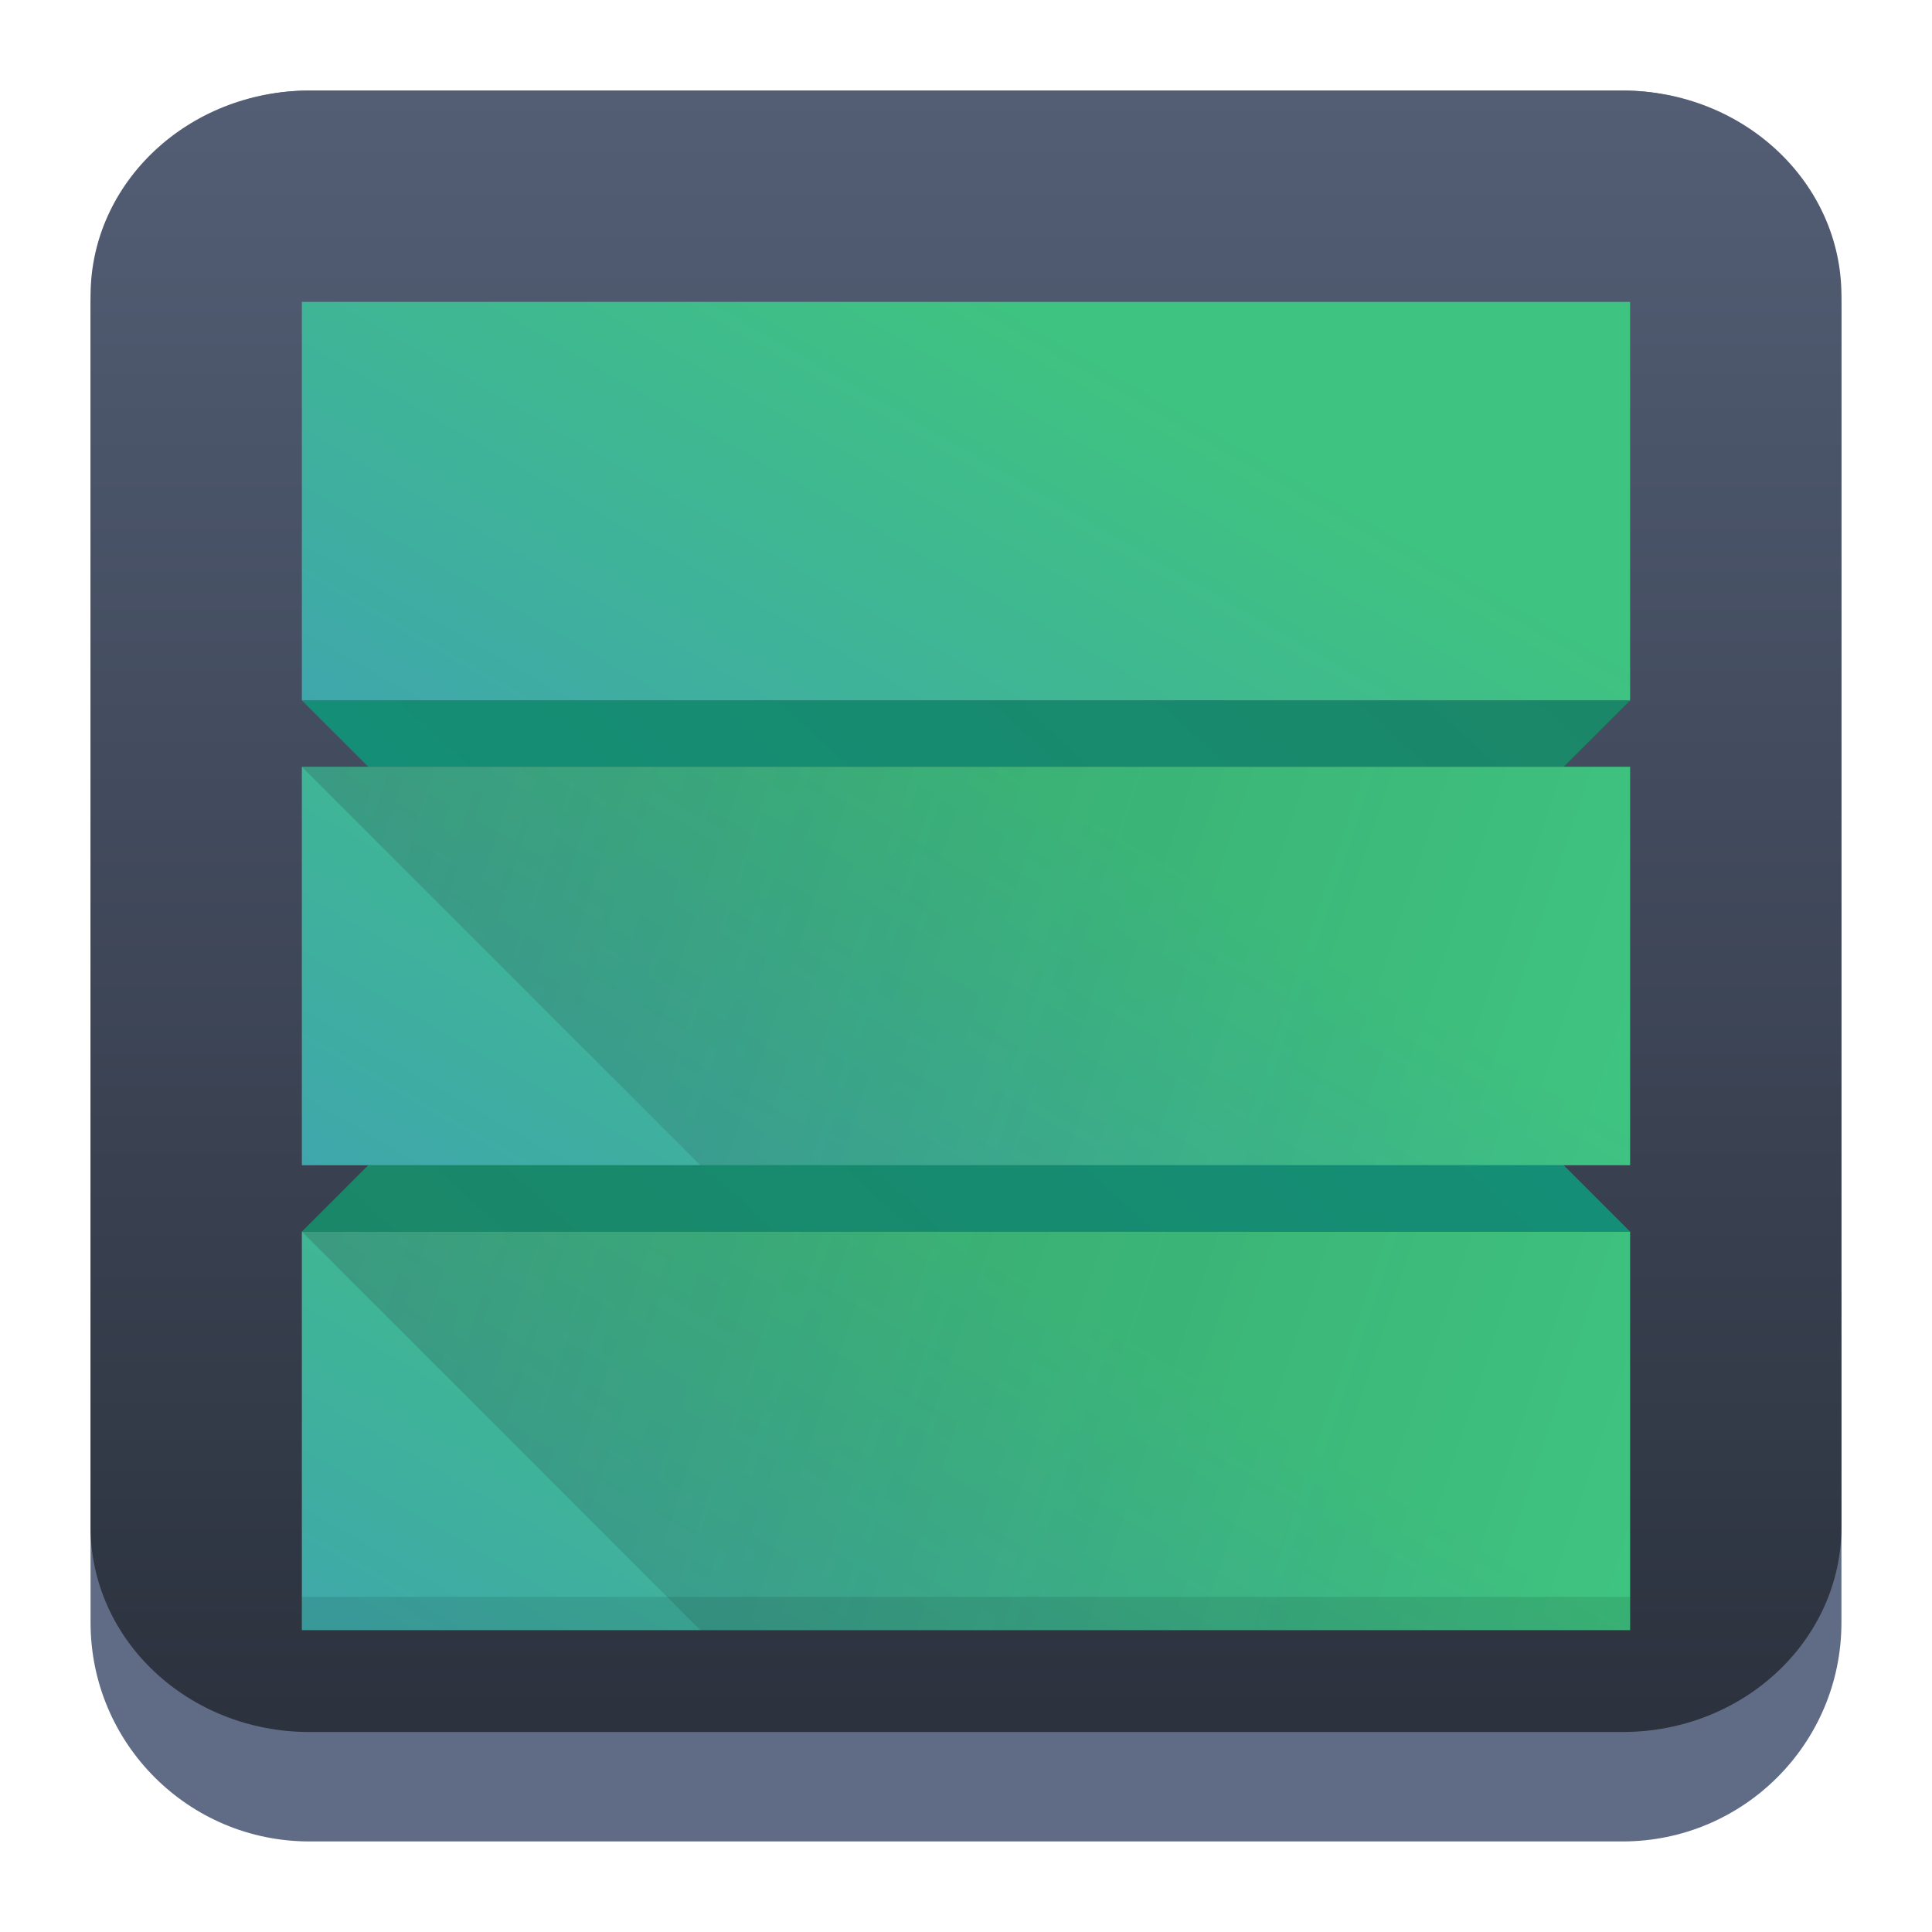 <?xml version="1.0" encoding="UTF-8" standalone="no"?>
<svg
   width="64"
   height="64"
   version="1.1"
   id="svg23117"
   sodipodi:docname="calligrakexi.svg"
   inkscape:version="1.2.1 (9c6d41e410, 2022-07-14)"
   xmlns:inkscape="http://www.inkscape.org/namespaces/inkscape"
   xmlns:sodipodi="http://sodipodi.sourceforge.net/DTD/sodipodi-0.dtd"
   xmlns:xlink="http://www.w3.org/1999/xlink"
   xmlns="http://www.w3.org/2000/svg"
   xmlns:svg="http://www.w3.org/2000/svg">
  <sodipodi:namedview
     id="namedview23119"
     pagecolor="#ffffff"
     bordercolor="#666666"
     borderopacity="1.0"
     inkscape:showpageshadow="2"
     inkscape:pageopacity="0.0"
     inkscape:pagecheckerboard="0"
     inkscape:deskcolor="#d1d1d1"
     showgrid="false"
     inkscape:zoom="4.9166667"
     inkscape:cx="24.508474"
     inkscape:cy="24.508474"
     inkscape:window-width="1920"
     inkscape:window-height="1002"
     inkscape:window-x="0"
     inkscape:window-y="0"
     inkscape:window-maximized="1"
     inkscape:current-layer="svg23117" />
  <defs
     id="defs23105">
    <linearGradient
       id="a"
       y1="547.634"
       y2="499.679"
       x2="388.865"
       gradientUnits="userSpaceOnUse"
       gradientTransform="translate(-453.044,-539.815)"
       x1="428.816">
      <stop
         stop-color="#2a2c2f"
         id="stop23090" />
      <stop
         offset="1"
         stop-color="#536161"
         id="stop23092" />
    </linearGradient>
    <linearGradient
       id="b"
       y1="44"
       y2="12"
       x2="14"
       gradientUnits="userSpaceOnUse"
       x1="36"
       gradientTransform="translate(-68.474,-40.015)">
      <stop
         stop-color="#536161"
         style="stop-color:#bfc9c9;stop-opacity:1"
         id="stop23095" />
      <stop
         offset="1"
         stop-color="#f4f5f5"
         style="stop-color:#fbfbfb;stop-opacity:1"
         id="stop23097" />
    </linearGradient>
    <linearGradient
       id="c"
       y1="527.014"
       x1="406.501"
       y2="539.825"
       x2="419.974"
       gradientUnits="userSpaceOnUse"
       gradientTransform="translate(-453.044,-539.815)">
      <stop
         stop-color="#292c2f"
         id="stop23100" />
      <stop
         offset="1"
         stop-opacity="0"
         id="stop23102" />
    </linearGradient>
    <linearGradient
       inkscape:collect="always"
       xlink:href="#linearGradient22063"
       id="linearGradient22065"
       x1="-14"
       y1="6"
       x2="-14"
       y2="-10"
       gradientUnits="userSpaceOnUse"
       gradientTransform="matrix(3.625,0,0,3.625,82.75,39.25)" />
    <linearGradient
       inkscape:collect="always"
       id="linearGradient22063">
      <stop
         style="stop-color:#292f3a;stop-opacity:1;"
         offset="0"
         id="stop22059" />
      <stop
         style="stop-color:#535e75;stop-opacity:1;"
         offset="1"
         id="stop22061" />
    </linearGradient>
    <linearGradient
       gradientTransform="matrix(1.418,0,0,1.418,-0.973,0.333)"
       id="b-3"
       y1="23.775"
       x1="22.54"
       y2="35.804"
       x2="35.771"
       gradientUnits="userSpaceOnUse">
      <stop
         stop-color="#292c2f"
         id="stop12" />
      <stop
         offset="1"
         stop-color="#292c2f"
         stop-opacity="0"
         id="stop14" />
    </linearGradient>
    <linearGradient
       xlink:href="#linearGradient4564"
       id="linearGradient4570"
       x1="18.653"
       y1="20.191"
       x2="7.432"
       y2="8.525"
       gradientUnits="userSpaceOnUse"
       gradientTransform="matrix(1,0,0,1.158,8,3.145)" />
    <linearGradient
       id="linearGradient4564">
      <stop
         style="stop-color:#ffa92d;stop-opacity:1;"
         offset="0"
         id="stop4566" />
      <stop
         style="stop-color:#ffc169;stop-opacity:1"
         offset="1"
         id="stop4568" />
    </linearGradient>
    <linearGradient
       xlink:href="#linearGradient4574"
       id="linearGradient4580"
       x1="28.615"
       y1="21.502"
       x2="39.94"
       y2="10.118"
       gradientUnits="userSpaceOnUse"
       gradientTransform="matrix(1,0,0,1.158,8,3.145)" />
    <linearGradient
       id="linearGradient4574">
      <stop
         style="stop-color:#bf4231;stop-opacity:1;"
         offset="0"
         id="stop4576" />
      <stop
         style="stop-color:#f58273;stop-opacity:1"
         offset="1"
         id="stop4578" />
    </linearGradient>
    <linearGradient
       xlink:href="#linearGradient4590"
       id="linearGradient4596"
       x1="33.241"
       y1="30.191"
       x2="40.393"
       y2="37.416"
       gradientUnits="userSpaceOnUse"
       gradientTransform="matrix(1,0,0,1.158,8,3.145)" />
    <linearGradient
       id="linearGradient4590">
      <stop
         id="stop4594"
         offset="0"
         style="stop-color:#54d883;stop-opacity:1" />
      <stop
         id="stop4592"
         offset="1"
         style="stop-color:#3bb566;stop-opacity:1;" />
    </linearGradient>
    <linearGradient
       xlink:href="#linearGradient4582"
       id="linearGradient4588"
       x1="19.831"
       y1="26.561"
       x2="9.69"
       y2="37.881"
       gradientUnits="userSpaceOnUse"
       gradientTransform="matrix(1,0,0,1.158,8,3.145)" />
    <linearGradient
       id="linearGradient4582">
      <stop
         id="stop4586"
         offset="0"
         style="stop-color:#7cbcec;stop-opacity:1" />
      <stop
         id="stop4584"
         offset="1"
         style="stop-color:#3b85b5;stop-opacity:1;" />
    </linearGradient>
    <linearGradient
       xlink:href="#linearGradient4626"
       id="linearGradient4632"
       x1="23.693"
       y1="21.277"
       x2="34.937"
       y2="32.522"
       gradientUnits="userSpaceOnUse"
       gradientTransform="matrix(1.1,0,0,1.1,5.6,4.535)" />
    <linearGradient
       id="linearGradient4626">
      <stop
         style="stop-color:#000000;stop-opacity:1;"
         offset="0"
         id="stop4628" />
      <stop
         style="stop-color:#000000;stop-opacity:0;"
         offset="1"
         id="stop4630" />
    </linearGradient>
    <linearGradient
       xlink:href="#linearGradient4598"
       id="linearGradient4604"
       x1="27.197"
       y1="33.475"
       x2="21.366"
       y2="14.901"
       gradientUnits="userSpaceOnUse"
       gradientTransform="matrix(1.1,0,0,1.32,5.6,-0.745)" />
    <linearGradient
       id="linearGradient4598">
      <stop
         style="stop-color:#172525;stop-opacity:1;"
         offset="0"
         id="stop4600" />
      <stop
         style="stop-color:#334545;stop-opacity:1"
         offset="1"
         id="stop4602" />
    </linearGradient>
    <linearGradient
       xlink:href="#linearGradient4656"
       id="linearGradient4662"
       x1="19.025"
       y1="15.232"
       x2="29.946"
       y2="31.765"
       gradientUnits="userSpaceOnUse"
       gradientTransform="matrix(1.1,0,0,1.1,6.7,4.535)" />
    <linearGradient
       id="linearGradient4656">
      <stop
         style="stop-color:#ffffff;stop-opacity:1;"
         offset="0"
         id="stop4658" />
      <stop
         style="stop-color:#536161;stop-opacity:1"
         offset="1"
         id="stop4660" />
    </linearGradient>
    <linearGradient
       id="d"
       gradientTransform="matrix(2.115,2.115,-2.115,2.115,3.209,-828.159)"
       gradientUnits="userSpaceOnUse"
       x1="210.5"
       x2="210.5"
       y1="188"
       y2="193.5">
      <stop
         offset="0"
         stop-color="#9b9ea2"
         id="stop17" />
      <stop
         offset="1"
         stop-color="#1a1b1e"
         id="stop19" />
    </linearGradient>
    <linearGradient
       id="a-3"
       gradientTransform="matrix(3.496,0,0,3.496,1.301,3.3)"
       gradientUnits="userSpaceOnUse"
       x1="8.5"
       x2="0.5"
       y1="7.637"
       y2="-0.372">
      <stop
         offset="0"
         stop-color="#4f5356"
         id="stop2" />
      <stop
         offset="1"
         stop-color="#9b9ea2"
         stop-opacity="1"
         id="stop4" />
    </linearGradient>
    <radialGradient
       id="b-6"
       cx="16"
       cy="17"
       gradientUnits="userSpaceOnUse"
       r="11">
      <stop
         offset="0"
         stop-color="#3dd425"
         stop-opacity=".955"
         id="stop7" />
      <stop
         offset="1"
         stop-color="#59f07c"
         id="stop9" />
    </radialGradient>
    <linearGradient
       id="c-7"
       gradientUnits="userSpaceOnUse"
       x1="14.542"
       x2="26.542"
       y1="16"
       y2="28"
       gradientTransform="matrix(1.5,0,0,1.5,8,7.041)">
      <stop
         offset="0"
         id="stop12-5" />
      <stop
         offset="1"
         stop-opacity="0"
         id="stop14-3" />
    </linearGradient>
    <linearGradient
       xlink:href="#linearGradient564"
       id="linearGradient4309"
       x1="7.623"
       y1="16.497"
       x2="46"
       y2="40"
       gradientUnits="userSpaceOnUse"
       gradientTransform="matrix(1.128,0,0,1.128,4.544,1.478)" />
    <linearGradient
       id="linearGradient564">
      <stop
         style="stop-color:#5e98d7;stop-opacity:1"
         offset="0"
         id="stop223" />
      <stop
         style="stop-color:#3363ac;stop-opacity:1"
         offset="1"
         id="stop225" />
    </linearGradient>
    <linearGradient
       xlink:href="#linearGradient4626"
       id="linearGradient4419"
       x1="4"
       y1="29"
       x2="15.409"
       y2="40.409"
       gradientUnits="userSpaceOnUse"
       gradientTransform="matrix(1.128,0,0,1.128,4.544,3.734)" />
    <linearGradient
       xlink:href="#linearGradient4626"
       id="linearGradient4407"
       x1="10"
       y1="8"
       x2="33.004"
       y2="31.004"
       gradientUnits="userSpaceOnUse"
       gradientTransform="matrix(1.128,0,0,1.128,4.544,3.734)" />
    <linearGradient
       x1="27.72"
       y1="14.786"
       x2="27.72"
       y2="24.357"
       id="linearGradient3432"
       xlink:href="#linearGradient4321"
       gradientUnits="userSpaceOnUse"
       gradientTransform="matrix(1.061,0,0,1.414,-9.076,-2.514)"
       spreadMethod="pad" />
    <linearGradient
       id="linearGradient4321">
      <stop
         offset="0"
         style="stop-color:#ffffff;stop-opacity:1"
         id="stop213" />
      <stop
         offset="1"
         style="stop-color:#b1b1b1;stop-opacity:1"
         id="stop215" />
    </linearGradient>
    <linearGradient
       xlink:href="#linearGradient4192"
       id="linearGradient4333"
       x1="17"
       y1="18"
       x2="11.574"
       y2="9.363"
       gradientUnits="userSpaceOnUse"
       gradientTransform="matrix(1.128,0,0,1.128,4.544,1.478)" />
    <linearGradient
       id="linearGradient4192">
      <stop
         style="stop-color:#44a3c8;stop-opacity:1"
         offset="0"
         id="stop198" />
      <stop
         style="stop-color:#8dcdda;stop-opacity:1"
         offset="1"
         id="stop200" />
    </linearGradient>
    <linearGradient
       xlink:href="#linearGradient4313"
       id="linearGradient4319"
       x1="12"
       y1="18"
       x2="14"
       y2="20"
       gradientUnits="userSpaceOnUse"
       gradientTransform="matrix(1.128,0,0,1.128,5.108,1.591)" />
    <linearGradient
       id="linearGradient4313">
      <stop
         style="stop-color:#ffffff;stop-opacity:1;"
         offset="0"
         id="stop218" />
      <stop
         style="stop-color:#ffffff;stop-opacity:0;"
         offset="1"
         id="stop220" />
    </linearGradient>
    <linearGradient
       xlink:href="#linearGradient4192"
       id="linearGradient4350"
       x1="13"
       y1="38"
       x2="4"
       y2="30"
       gradientUnits="userSpaceOnUse"
       gradientTransform="matrix(1.128,0,0,1.128,4.544,1.478)" />
    <linearGradient
       gradientTransform="matrix(0.337,0,0,0.332,257.39,363.045)"
       xlink:href="#linearGradient3347"
       id="linearGradient3353"
       x1="376.919"
       y1="410.059"
       x2="528.571"
       y2="561.711"
       gradientUnits="userSpaceOnUse" />
    <linearGradient
       id="linearGradient3347">
      <stop
         style="stop-color:#006680;stop-opacity:1;"
         offset="0"
         id="stop215-3" />
      <stop
         offset=".252"
         style="stop-color:#80b3ff;stop-opacity:1"
         id="stop217" />
      <stop
         style="stop-color:#0066ff;stop-opacity:1"
         offset=".459"
         id="stop219" />
      <stop
         offset=".899"
         style="stop-color:#002255;stop-opacity:1"
         id="stop221" />
      <stop
         style="stop-color:#006680;stop-opacity:0;"
         offset="1"
         id="stop223-6" />
    </linearGradient>
    <linearGradient
       id="d-3"
       y1="15"
       x1="12"
       y2="8"
       x2="24"
       gradientUnits="userSpaceOnUse">
      <stop
         stop-color="#2e5d89"
         id="stop229" />
      <stop
         offset="1"
         stop-color="#1b92f4"
         id="stop231" />
    </linearGradient>
    <linearGradient
       id="e"
       y1="10.361"
       x1="9.404"
       y2="15.713"
       x2="14.756"
       gradientUnits="userSpaceOnUse">
      <stop
         id="stop234" />
      <stop
         offset="1"
         stop-opacity="0"
         id="stop236" />
    </linearGradient>
    <linearGradient
       id="a-6"
       y1="37"
       x1="13"
       y2="24"
       x2="8"
       gradientUnits="userSpaceOnUse">
      <stop
         stop-color="#ec4c21"
         id="stop214" />
      <stop
         offset="1"
         stop-color="#ec7b0f"
         id="stop216" />
    </linearGradient>
    <linearGradient
       id="b-7"
       y1="33"
       x1="36"
       y2="40"
       x2="23"
       gradientUnits="userSpaceOnUse">
      <stop
         stop-color="#06a370"
         id="stop219-5" />
      <stop
         offset="1"
         stop-color="#22d1b0"
         id="stop221-3" />
    </linearGradient>
    <linearGradient
       id="c-5"
       y1="12"
       x1="33"
       y2="24"
       x2="38"
       gradientUnits="userSpaceOnUse">
      <stop
         stop-color="#faae2a"
         id="stop224" />
      <stop
         offset="1"
         stop-color="#ffc35a"
         id="stop226" />
    </linearGradient>
    <linearGradient
       xlink:href="#e"
       id="f"
       y1="30.28"
       x1="34.21"
       y2="35.79"
       x2="39.724"
       gradientUnits="userSpaceOnUse" />
    <linearGradient
       xlink:href="#e"
       id="g"
       y1="34.21"
       x1="17.725"
       y2="41.873"
       x2="25.387"
       gradientUnits="userSpaceOnUse" />
    <linearGradient
       id="f-3"
       y1="42.827"
       y2="4.113"
       x2="0"
       gradientUnits="userSpaceOnUse"
       gradientTransform="matrix(1.1,0,0,1.1,5.6,5.6)">
      <stop
         stop-color="#c6cdd1"
         id="stop256" />
      <stop
         offset="1"
         stop-color="#e0e5e7"
         id="stop258" />
    </linearGradient>
    <linearGradient
       xlink:href="#b-75"
       id="e-6"
       y1="24.02"
       x1="18.19"
       y2="40.19"
       x2="34.36"
       gradientUnits="userSpaceOnUse" />
    <linearGradient
       id="b-75"
       y1="14.849"
       y2="26.16"
       x2="0"
       gradientUnits="userSpaceOnUse">
      <stop
         id="stop248" />
      <stop
         offset="1"
         stop-opacity="0"
         id="stop250" />
    </linearGradient>
    <linearGradient
       id="a-35"
       y1="45"
       y2="13"
       x2="0"
       gradientUnits="userSpaceOnUse">
      <stop
         stop-color="#663579"
         id="stop243" />
      <stop
         offset="1"
         stop-color="#16a085"
         id="stop245" />
    </linearGradient>
    <linearGradient
       id="g-6"
       x1="8.213"
       x2="40.551"
       gradientUnits="userSpaceOnUse">
      <stop
         stop-color="#1d1e1e"
         id="stop261" />
      <stop
         offset="1"
         stop-color="#2c2f32"
         id="stop263" />
    </linearGradient>
    <linearGradient
       id="linearGradient462"
       y1="14.849"
       y2="26.16"
       x2="0"
       gradientUnits="userSpaceOnUse">
      <stop
         id="stop458" />
      <stop
         offset="1"
         stop-opacity="0"
         id="stop460" />
    </linearGradient>
    <linearGradient
       id="h"
       x1="7"
       x2="11"
       gradientUnits="userSpaceOnUse"
       gradientTransform="translate(-21,-3)">
      <stop
         stop-color="#1d1e1e"
         id="stop266" />
      <stop
         offset="1"
         stop-color="#44484c"
         id="stop268" />
    </linearGradient>
    <linearGradient
       xlink:href="#b-75"
       id="d-2"
       y1="36.77"
       y2="48.08"
       x2="0"
       gradientUnits="userSpaceOnUse" />
    <linearGradient
       id="linearGradient472"
       y1="14.849"
       y2="26.16"
       x2="0"
       gradientUnits="userSpaceOnUse">
      <stop
         id="stop468" />
      <stop
         offset="1"
         stop-opacity="0"
         id="stop470" />
    </linearGradient>
    <linearGradient
       xlink:href="#h"
       id="j"
       x1="19"
       x2="25"
       gradientUnits="userSpaceOnUse"
       gradientTransform="translate(-52,-8)" />
    <linearGradient
       id="linearGradient479"
       x1="7"
       x2="11"
       gradientUnits="userSpaceOnUse"
       gradientTransform="translate(-21,-3)">
      <stop
         stop-color="#1d1e1e"
         id="stop475" />
      <stop
         offset="1"
         stop-color="#44484c"
         id="stop477" />
    </linearGradient>
    <linearGradient
       xlink:href="#b-75"
       id="c-9"
       y1="31.885"
       y2="44.48"
       x2="0"
       gradientUnits="userSpaceOnUse" />
    <linearGradient
       id="linearGradient486"
       y1="14.849"
       y2="26.16"
       x2="0"
       gradientUnits="userSpaceOnUse">
      <stop
         id="stop482" />
      <stop
         offset="1"
         stop-opacity="0"
         id="stop484" />
    </linearGradient>
    <linearGradient
       xlink:href="#h"
       id="i"
       x1="23"
       x2="28"
       gradientUnits="userSpaceOnUse"
       gradientTransform="translate(-45,6)" />
    <linearGradient
       id="linearGradient493"
       x1="7"
       x2="11"
       gradientUnits="userSpaceOnUse"
       gradientTransform="translate(-21,-3)">
      <stop
         stop-color="#1d1e1e"
         id="stop489" />
      <stop
         offset="1"
         stop-color="#44484c"
         id="stop491" />
    </linearGradient>
    <linearGradient
       xlink:href="#h"
       id="k"
       x1="34"
       x2="42"
       gradientUnits="userSpaceOnUse"
       gradientTransform="translate(-73,3)" />
    <linearGradient
       id="linearGradient500"
       x1="7"
       x2="11"
       gradientUnits="userSpaceOnUse"
       gradientTransform="translate(-21,-3)">
      <stop
         stop-color="#1d1e1e"
         id="stop496" />
      <stop
         offset="1"
         stop-color="#44484c"
         id="stop498" />
    </linearGradient>
    <linearGradient
       xlink:href="#d-6"
       id="g-3"
       y1="4.716"
       x1="17.483"
       y2="39.833"
       x2="37.758"
       gradientUnits="userSpaceOnUse"
       gradientTransform="matrix(0.994,0.007,-0.004,-1.566,0.177,35.628)" />
    <linearGradient
       id="d-6"
       y1="4.716"
       x1="17.483"
       y2="39.833"
       x2="37.758"
       gradientUnits="userSpaceOnUse"
       gradientTransform="matrix(-0.994,-0.007,0.004,1.566,47.823,12.372)">
      <stop
         stop-color="#148e76"
         id="stop298" />
      <stop
         offset="1"
         stop-color="#218059"
         id="stop300" />
    </linearGradient>
    <linearGradient
       id="a-7"
       y1="4.716"
       x1="17.483"
       y2="39.833"
       x2="37.758"
       gradientUnits="userSpaceOnUse"
       gradientTransform="matrix(-0.994,-0.004,0.004,0.989,47.823,2.34)">
      <stop
         stop-color="#3fc380"
         id="stop291" />
      <stop
         offset="1"
         stop-color="#3f8ed3"
         id="stop293" />
    </linearGradient>
    <linearGradient
       xlink:href="#a-7"
       id="b-5"
       y1="4.716"
       x1="17.483"
       y2="39.833"
       x2="37.758"
       gradientUnits="userSpaceOnUse"
       gradientTransform="matrix(-0.994,-0.004,0.004,0.989,47.823,31.34)" />
    <linearGradient
       xlink:href="#a-7"
       id="c-56"
       y1="4.716"
       x1="17.483"
       y2="39.833"
       x2="37.758"
       gradientUnits="userSpaceOnUse"
       gradientTransform="matrix(-0.994,-0.004,0.004,0.989,47.823,16.34)" />
    <linearGradient
       id="e-9"
       y1="18"
       x1="4"
       y2="31"
       x2="43"
       gradientUnits="userSpaceOnUse"
       gradientTransform="translate(0,-2)">
      <stop
         stop-color="#292c2f"
         id="stop303" />
      <stop
         offset="1"
         stop-opacity="0"
         id="stop305" />
    </linearGradient>
    <linearGradient
       xlink:href="#e-9"
       id="f-1"
       y1="18"
       x1="4"
       y2="31"
       x2="43"
       gradientUnits="userSpaceOnUse"
       gradientTransform="translate(0,14)" />
    <linearGradient
       inkscape:collect="always"
       xlink:href="#d-6"
       id="linearGradient508"
       gradientUnits="userSpaceOnUse"
       gradientTransform="matrix(-0.994,-0.007,0.004,1.566,47.823,12.372)"
       x1="17.483"
       y1="4.716"
       x2="37.758"
       y2="39.833" />
    <linearGradient
       inkscape:collect="always"
       xlink:href="#a-7"
       id="linearGradient510"
       gradientUnits="userSpaceOnUse"
       gradientTransform="matrix(-0.994,-0.004,0.004,0.989,47.823,2.34)"
       x1="17.483"
       y1="4.716"
       x2="37.758"
       y2="39.833" />
    <linearGradient
       inkscape:collect="always"
       xlink:href="#e-9"
       id="linearGradient512"
       gradientUnits="userSpaceOnUse"
       gradientTransform="translate(0,-2)"
       x1="4"
       y1="18"
       x2="43"
       y2="31" />
  </defs>
  <path
     d="M 3,10.25 C 3,6.246 6.246,3 10.25,3 h 43.5 c 4.004,0 7.25,3.246 7.25,7.25 v 43.5 c 0,4.004 -3.246,7.25 -7.25,7.25 H 10.25 C 6.246,61 3,57.754 3,53.75 Z"
     id="path736"
     style="fill:#606c86;fill-opacity:1;stroke-width:3.625" />
  <path
     d="M 3,9.797 C 3,6.043 6.246,3 10.25,3 h 43.5 c 4.004,0 7.25,3.043 7.25,6.797 v 40.781 c 0,3.754 -3.246,6.797 -7.25,6.797 H 10.25 C 6.246,57.375 3,54.332 3,50.578 Z"
     id="path738"
     style="fill:url(#linearGradient22065);fill-opacity:1;stroke-width:3.625" />
  <g
     stroke-linejoin="bevel"
     stroke-width="2"
     id="g322"
     transform="matrix(1.1,0,0,1.1,5.6,5.6)">
    <path

       d="M 42,18 H 6 L 4,16 h 40 z"
       id="path312"
       style="fill:url(#g-3)" />
    <path

       d="m 6,30 h 36 l 2,2 H 4 Z"
       id="path314"
       style="fill:url(#linearGradient508)" />
    <path

       d="M 4,4 H 44 V 16 H 4 Z"
       id="path316"
       style="fill:url(#linearGradient510)" />
    <path

       d="M 4,32 H 44 V 44 H 4 Z"
       id="path318"
       style="fill:url(#b-5)" />
    <path

       d="M 4,18 H 44 V 30 H 4 Z"
       id="path320"
       style="fill:url(#c-56)" />
  </g>
  <g
     fill-rule="evenodd"
     id="g328"
     transform="matrix(1.1,0,0,1.1,5.6,5.6)">
    <path
       opacity="0.2"

       d="M 4,18 16,30 H 44 V 18 Z"
       id="path324"
       style="fill:url(#linearGradient512)" />
    <path
       opacity="0.2"

       d="M 4,32 16,44 H 44 V 32 Z"
       id="path326"
       style="fill:url(#f-1)" />
  </g>
  <path
     opacity="0.1"
     stroke-linejoin="bevel"
     stroke-width="2.2"
     d="m 10,52.9 h 44 V 54 h -44 z"
     id="path330" />
</svg>
